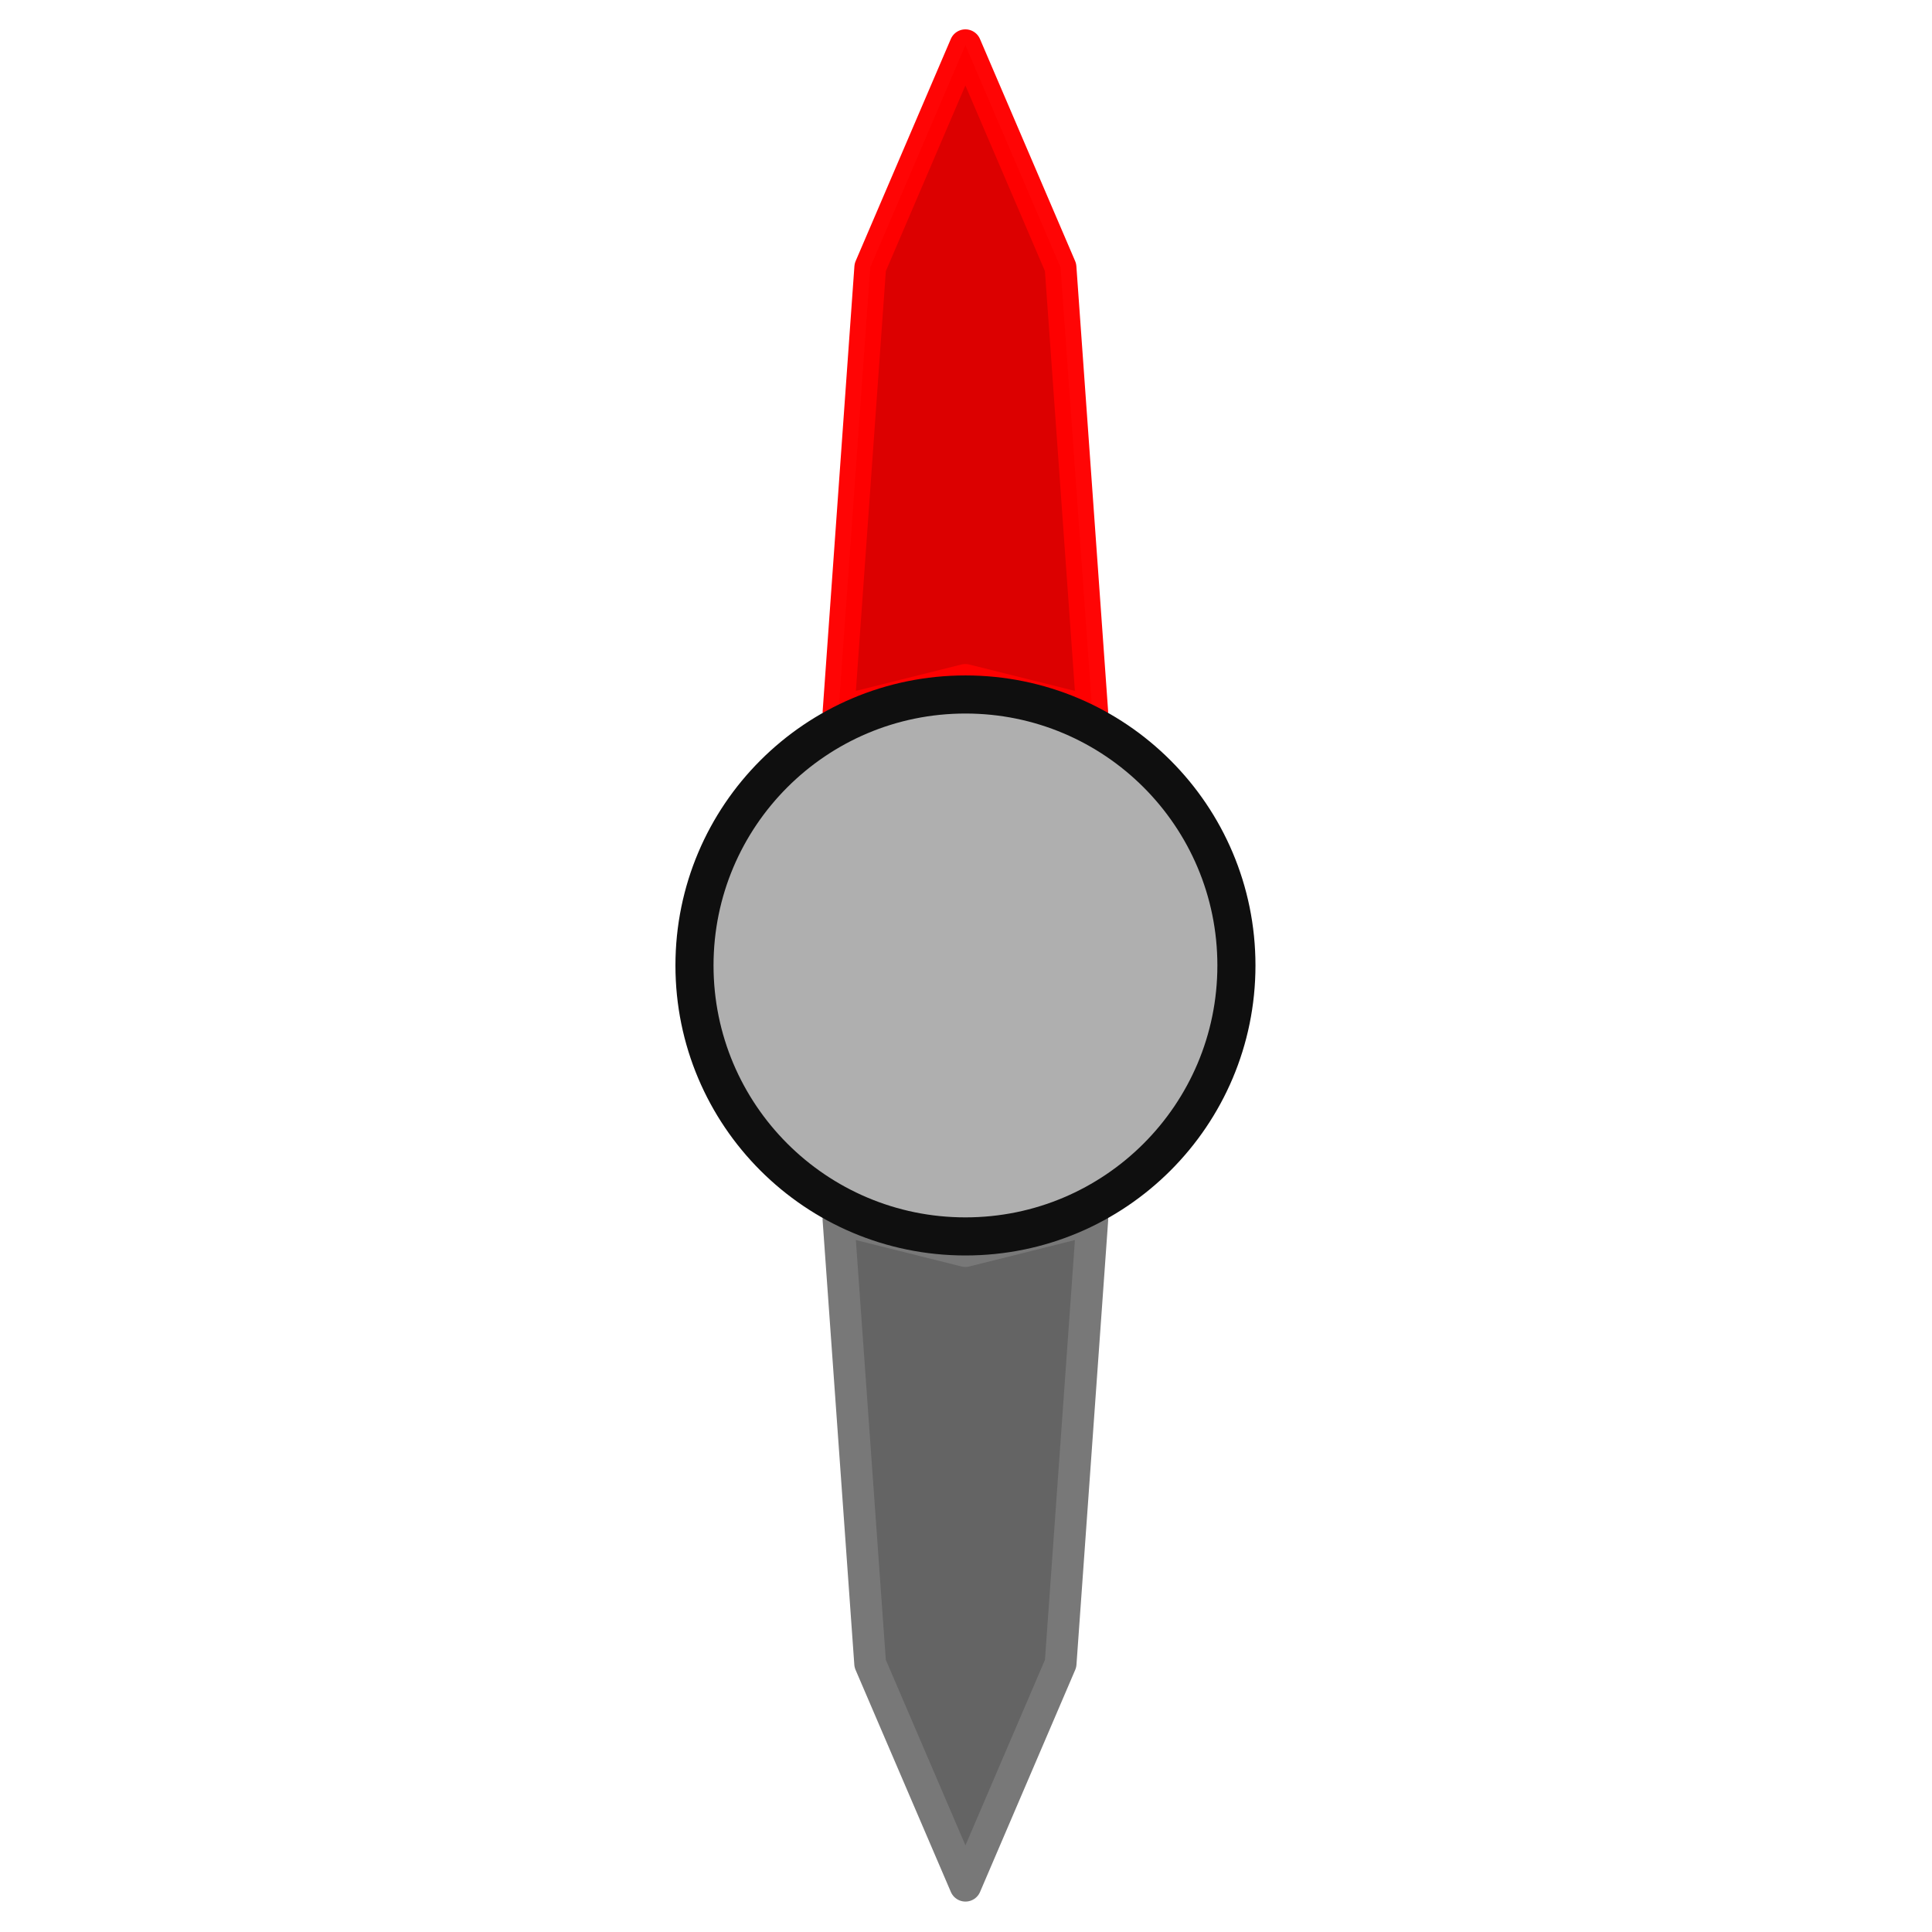 <?xml version="1.0" encoding="UTF-8" standalone="no"?>
<!-- Created with Inkscape (http://www.inkscape.org/) -->

<svg
   xmlns:dc="http://purl.org/dc/elements/1.1/"
   xmlns:cc="http://creativecommons.org/ns#"
   xmlns:rdf="http://www.w3.org/1999/02/22-rdf-syntax-ns#"
   xmlns:svg="http://www.w3.org/2000/svg"
   xmlns="http://www.w3.org/2000/svg"
   xmlns:sodipodi="http://sodipodi.sourceforge.net/DTD/sodipodi-0.dtd"
   xmlns:inkscape="http://www.inkscape.org/namespaces/inkscape"
   width="120"
   height="120"
   viewBox="0 0 31.75 31.75"
   version="1.1"
   id="svg8"
   inkscape:version="0.92.5 (2060ec1f9f, 2020-04-08)"
   sodipodi:docname="compass.svg">
  <defs
     id="defs2" />
  <sodipodi:namedview
     id="base"
     pagecolor="#ffffff"
     bordercolor="#666666"
     borderopacity="1.0"
     inkscape:pageopacity="0.0"
     inkscape:pageshadow="2"
     inkscape:zoom="8.655969"
     inkscape:cx="17.030237"
     inkscape:cy="65.566587"
     inkscape:document-units="mm"
     inkscape:current-layer="layer1"
     showgrid="true"
     inkscape:window-width="2880"
     inkscape:window-height="1620"
     inkscape:window-x="276"
     inkscape:window-y="156"
     inkscape:window-maximized="0"
     units="px">
    <inkscape:grid
       type="xygrid"
       id="grid817"
       units="px"
       spacingx="0.265"
       spacingy="0.265" />
  </sodipodi:namedview>
  <g
     inkscape:label="Layer 1"
     inkscape:groupmode="layer"
     id="layer1"
     transform="translate(0,-265.25)">
    <path
       style="fill:#dc0000;fill-opacity:1;stroke:#ff0000;stroke-width:0.521;stroke-linecap:round;stroke-linejoin:round;stroke-miterlimit:4;stroke-dasharray:none;stroke-opacity:0.979"
       d="m 13.78,276.944 0.521,-7.301 1.564,-3.65 1.564,3.65 0.521,7.301 -2.086,-0.521 z"
       id="path819"
       inkscape:connector-curvature="0"
       sodipodi:nodetypes="ccccccc" />
    <path
       style="fill:#646464;fill-opacity:1;stroke:#787878;stroke-width:0.522;stroke-linecap:round;stroke-linejoin:round;stroke-miterlimit:4;stroke-dasharray:none;stroke-opacity:1"
       d="m 15.866,296.239 1.564,-3.65 0.521,-7.301 -2.086,0.522 -2.086,-0.522 0.521,7.301 z"
       id="path821"
       inkscape:connector-curvature="0"
       sodipodi:nodetypes="ccccccc" />
    <circle
       style="opacity:1;fill:#000000;fill-opacity:0.314;fill-rule:nonzero;stroke:#0f0f0f;stroke-width:0.626;stroke-linecap:round;stroke-linejoin:round;stroke-miterlimit:4;stroke-dasharray:none;stroke-dashoffset:0;stroke-opacity:1;paint-order:normal"
       id="path815"
       cx="15.866"
       cy="281.116"
       r="4.453" />
  </g>
</svg>
